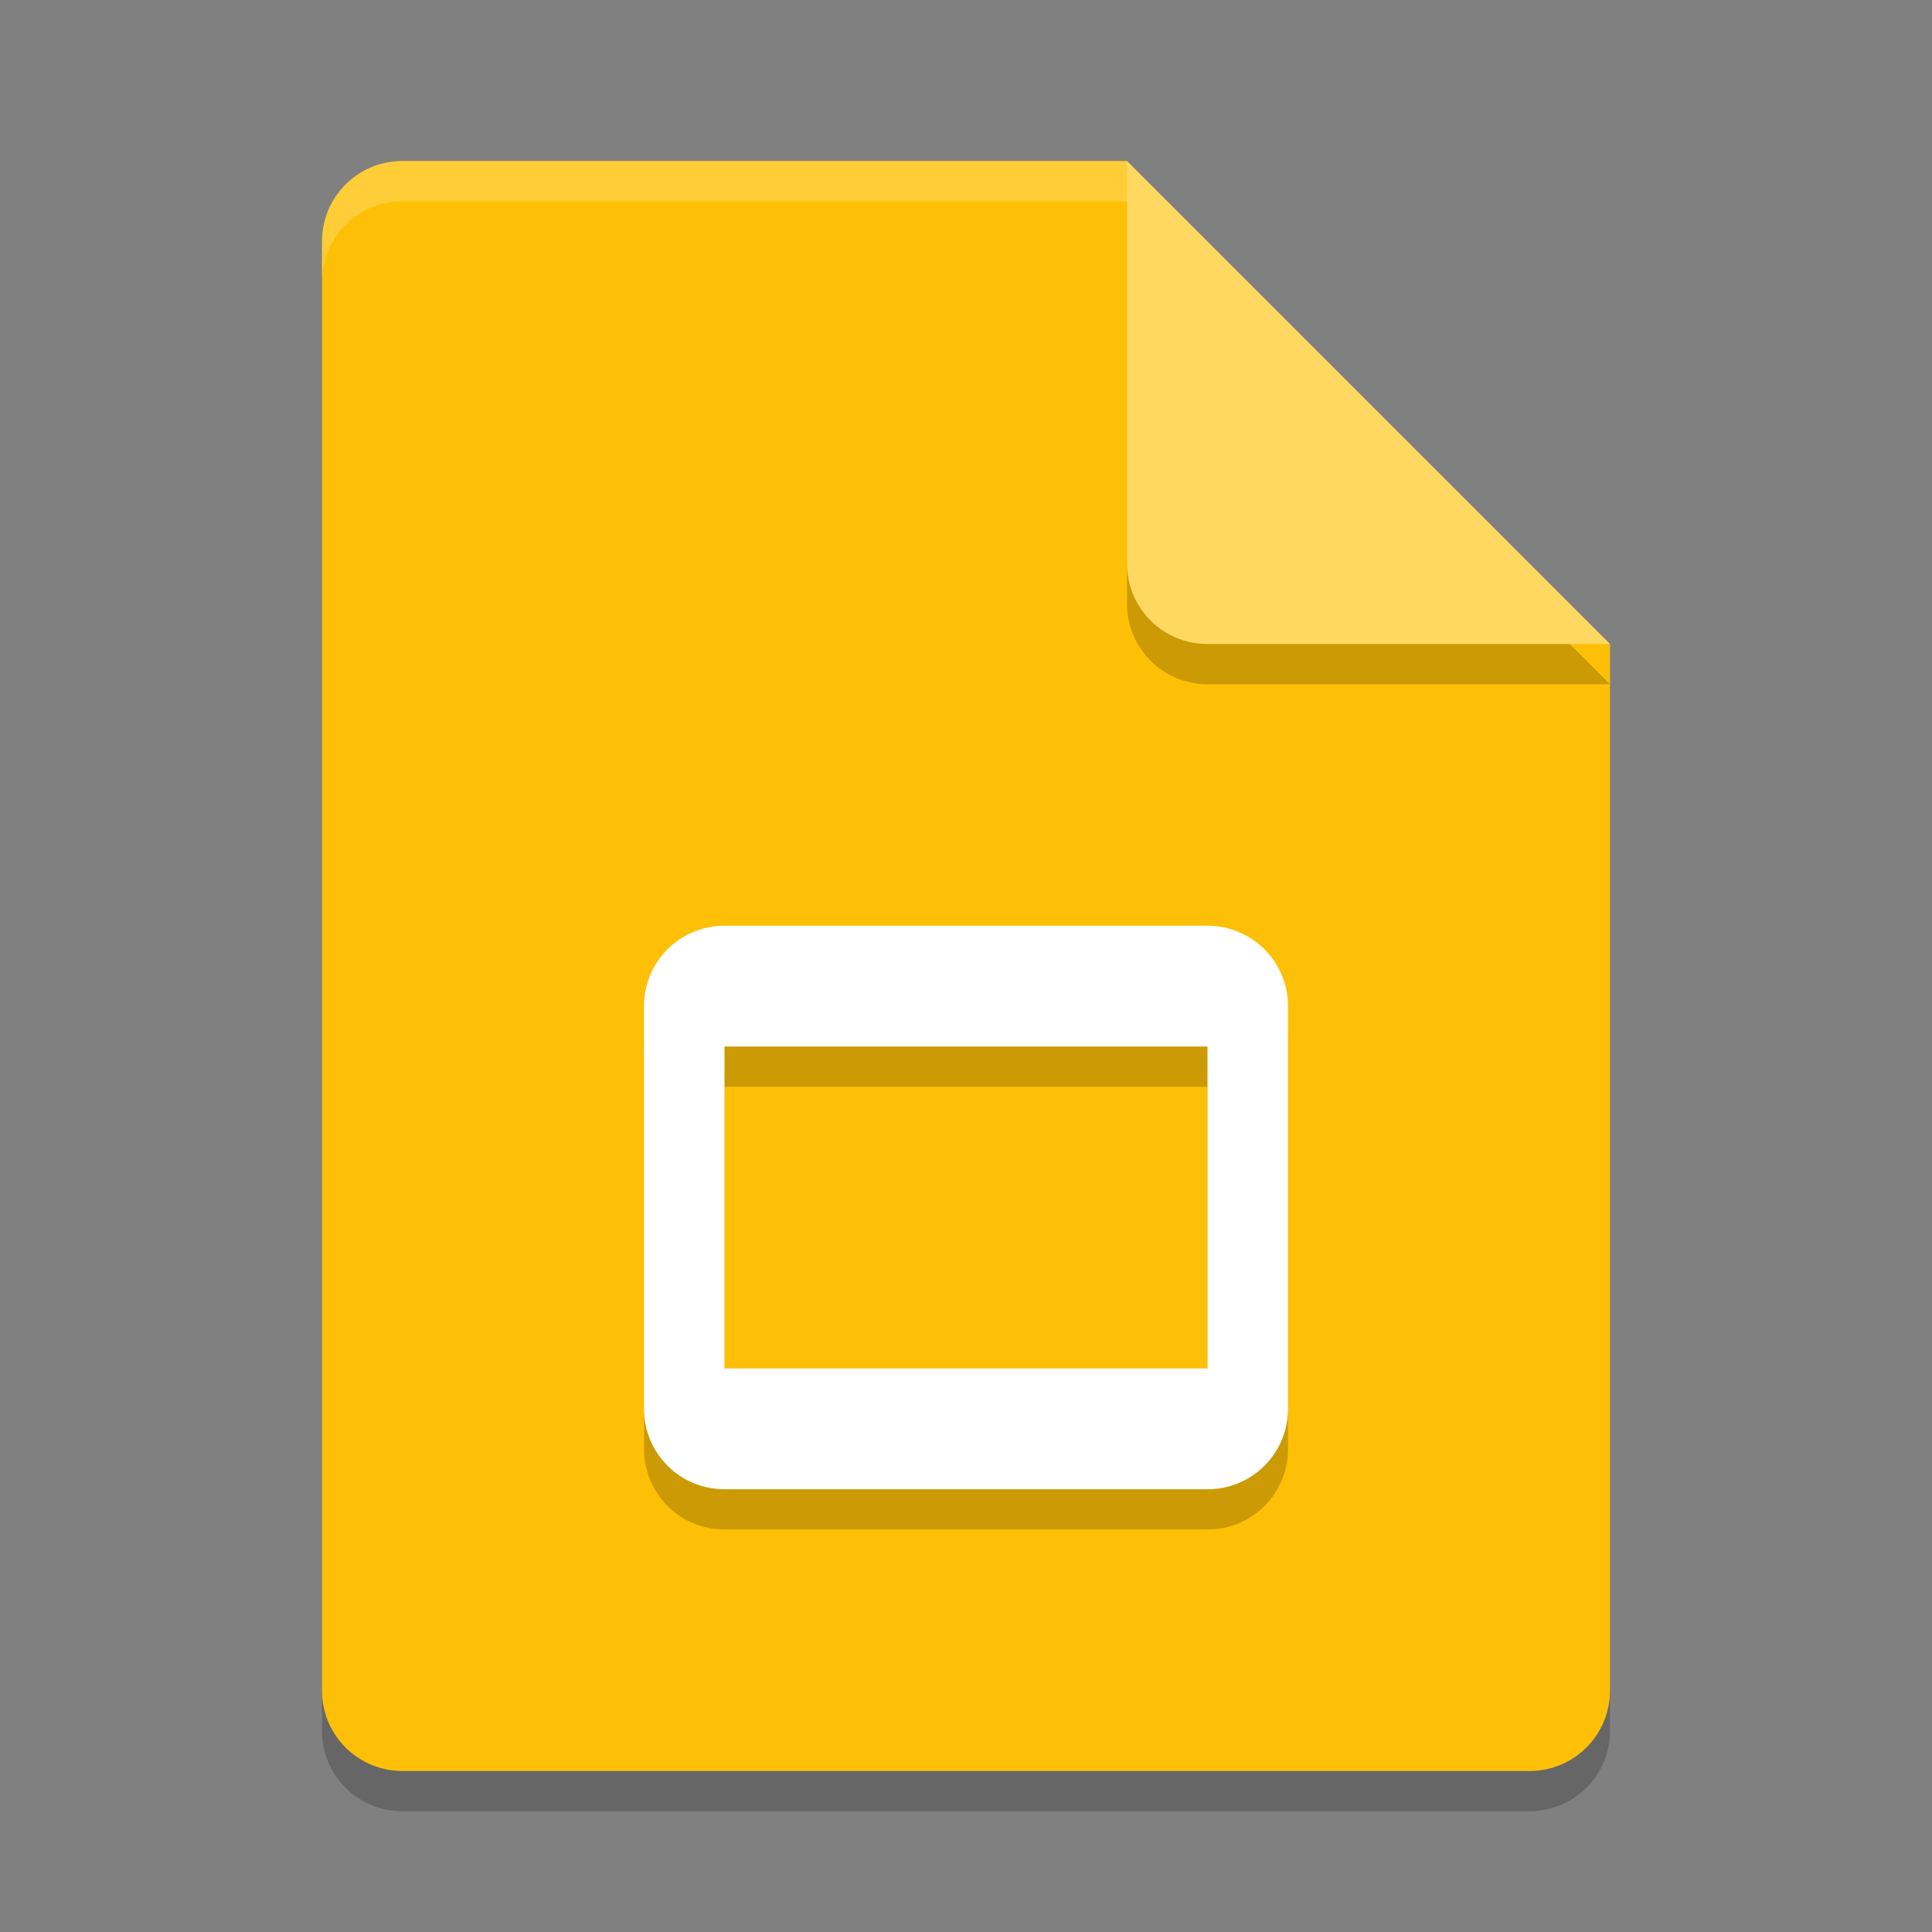 <svg xmlns="http://www.w3.org/2000/svg" width="48" height="48" version="1.1"><rect width="100%" height="100%" fill="#808080" stroke="none"/><defs>
<linearGradient id="ucPurpleBlue" x1="0%" y1="0%" x2="100%" y2="100%">
  <stop offset="0%" style="stop-color:#B794F4;stop-opacity:1"/>
  <stop offset="100%" style="stop-color:#4299E1;stop-opacity:1"/>
</linearGradient>
</defs>
 <path style="opacity:0.2" d="M 10,5 C 8.892,5 8,5.892 8,7 V 43 C 8,44.108 8.892,45 10,45 H 38 C 39.108,45 40,44.108 40,43 V 17 L 28,5 Z"/>
 <path style="fill:#fec006" d="M 10,4 C 8.892,4 8,4.892 8,6 V 42 C 8,43.108 8.892,44 10,44 H 38 C 39.108,44 40,43.108 40,42 V 16 L 30,14 28,4 Z"/>
 <path style="opacity:0.2" d="M 40,17 28,5 V 15 C 28,16.108 28.892,17 30,17 Z"/>
 <path style="fill:#fed861" d="M 40,16 28,4 V 14 C 28,15.108 28.892,16 30,16 Z"/>
 <path style="opacity:0.2;fill:#ffffff" d="M 10 4 C 8.892 4 8 4.892 8 6 L 8 7 C 8 5.892 8.892 5 10 5 L 28 5 L 28 4 L 10 4 z"/>
 <path style="opacity:0.2" d="M 18,24 C 16.892,24 16,24.892 16,26 V 36 C 16,37.108 16.892,38 18,38 H 30 C 31.108,38 32,37.108 32,36 V 26 C 32,24.892 31.108,24 30,24 Z M 18,27 H 30 V 35 H 18 Z"/>
 <path style="fill:#ffffff" d="M 18,23 C 16.892,23 16,23.892 16,25 V 35 C 16,36.108 16.892,37 18,37 H 30 C 31.108,37 32,36.108 32,35 V 25 C 32,23.892 31.108,23 30,23 Z M 18,26 H 30 V 34 H 18 Z"/>
</svg>
